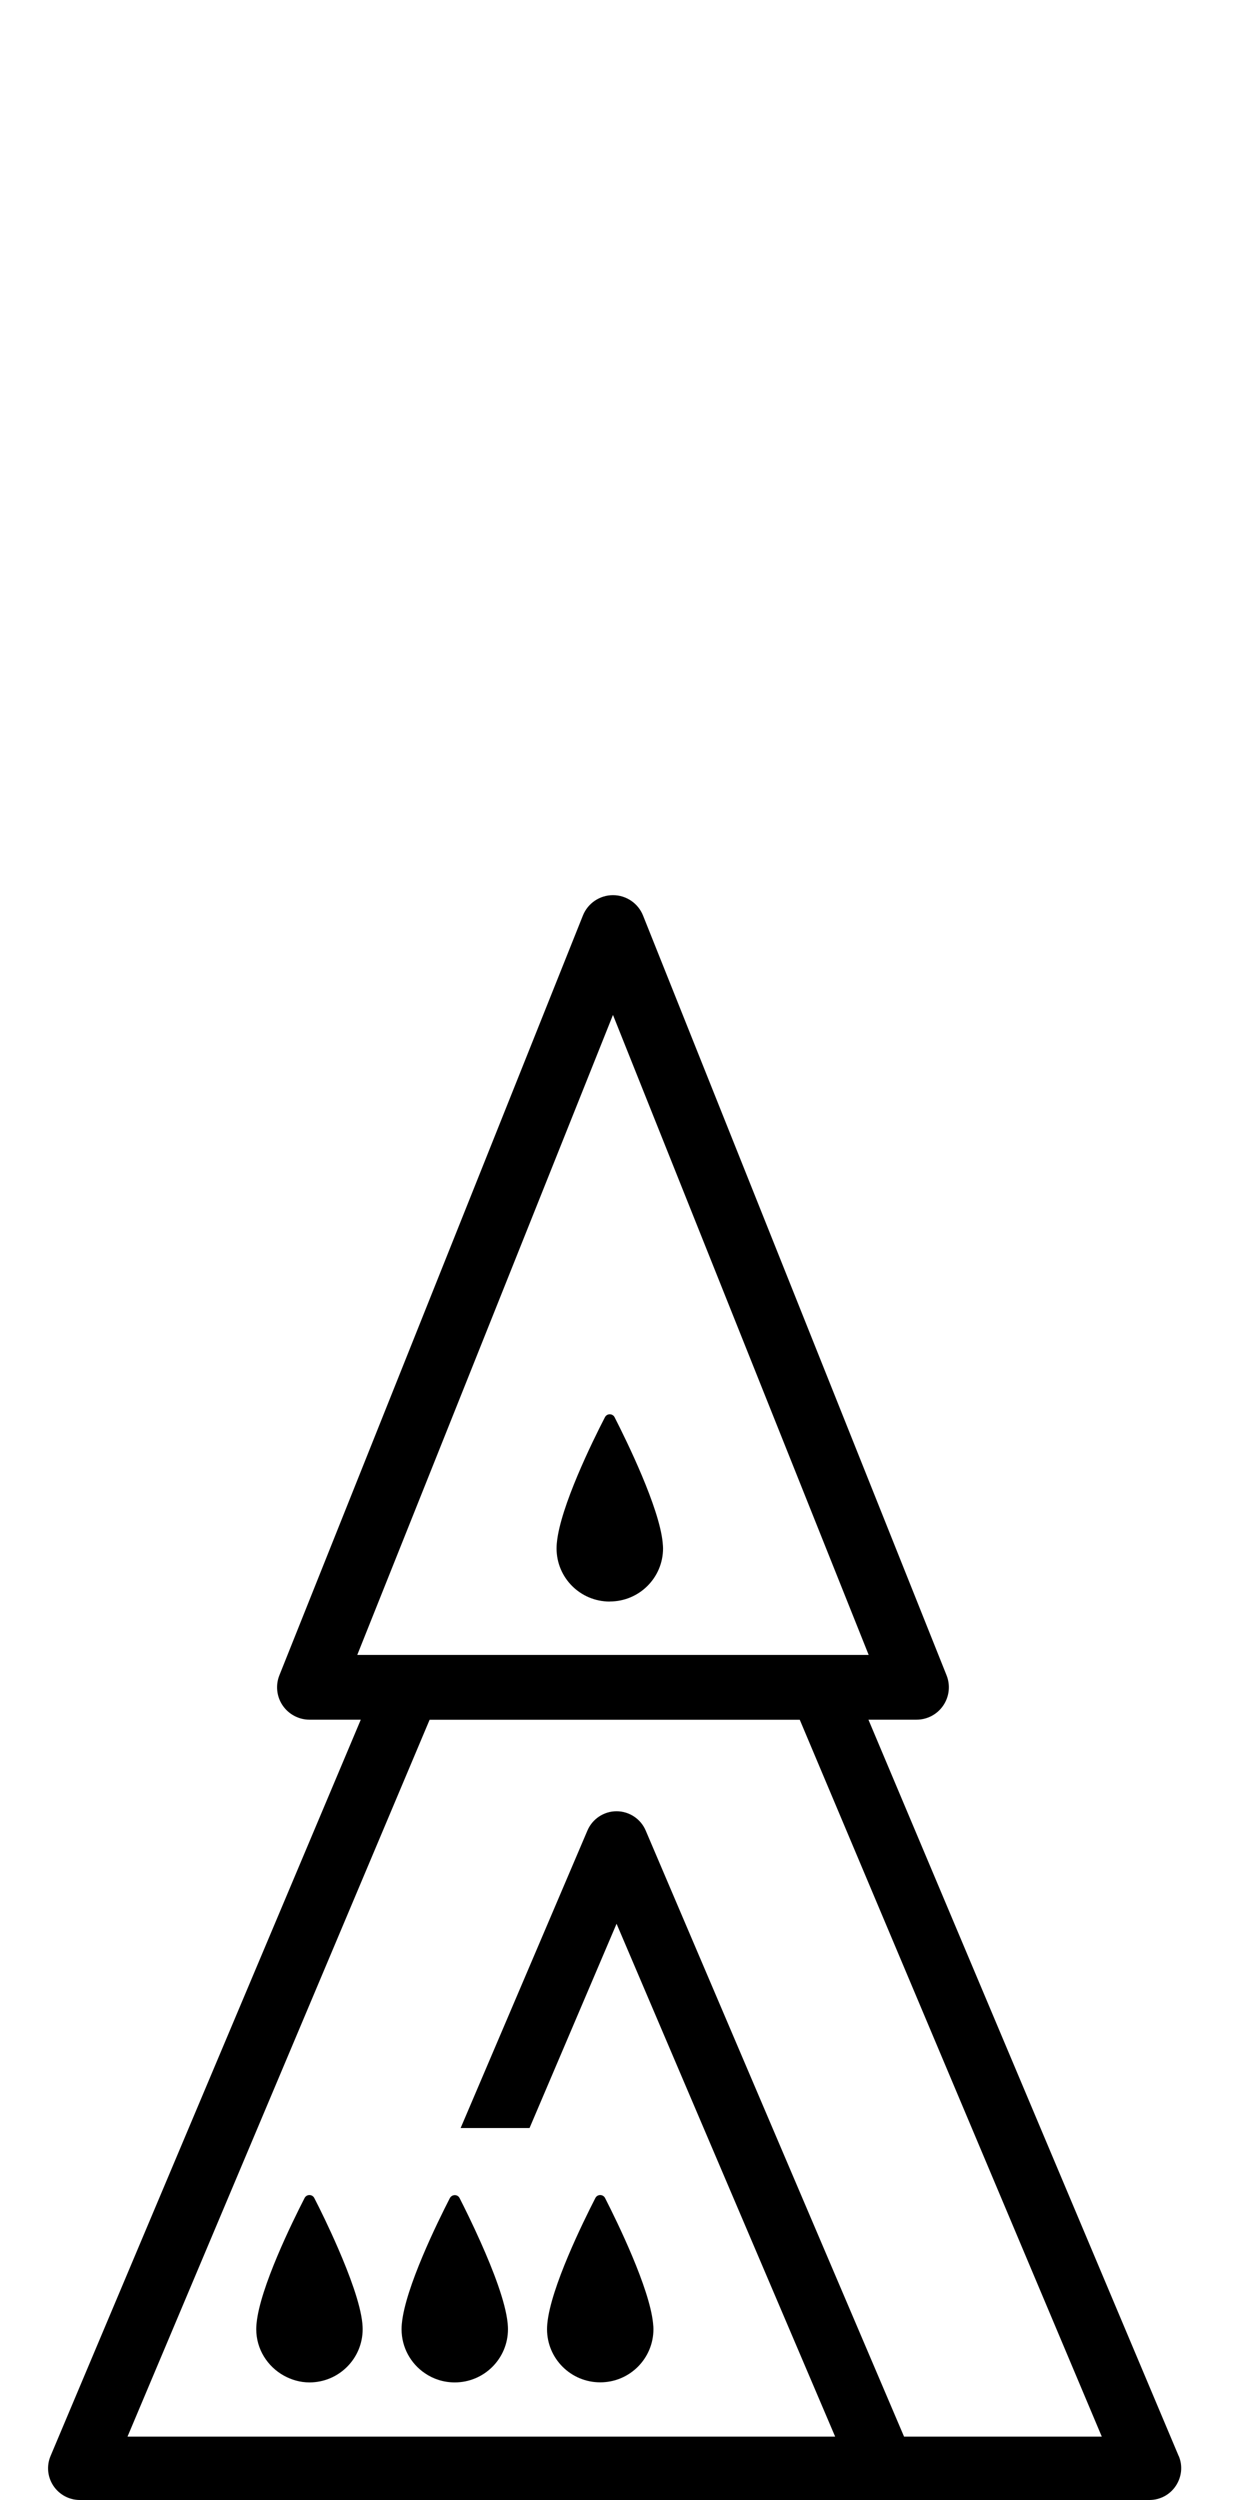 <?xml version="1.0" encoding="utf-8"?>
<!-- Generated by IcoMoon.io -->
<!DOCTYPE svg PUBLIC "-//W3C//DTD SVG 1.1//EN" "http://www.w3.org/Graphics/SVG/1.1/DTD/svg11.dtd">
<svg version="1.1" xmlns="http://www.w3.org/2000/svg" xmlns:xlink="http://www.w3.org/1999/xlink" width="16" height="32" viewBox="0 0 16 32">
<path fill="#000" d="M15.087 31.437l-3.971-9.425h0.615c0.138 0 0.266-0.068 0.343-0.182s0.093-0.258 0.042-0.386l-3.885-9.725c-0.063-0.158-0.216-0.261-0.385-0.261s-0.322 0.103-0.385 0.261l-3.885 9.725c-0.051 0.128-0.035 0.273 0.042 0.386s0.206 0.182 0.343 0.182h0.657l-3.971 9.425c-0.053 0.126-0.039 0.268 0.036 0.381s0.202 0.182 0.338 0.182h13.692c0.136 0 0.263-0.068 0.338-0.182s0.090-0.256 0.037-0.381zM4.573 21.183l3.273-8.192 3.273 8.192h-6.546zM13.312 31.189h-1.74l-3.307-7.758c-0.063-0.149-0.211-0.247-0.373-0.247s-0.309 0.097-0.373 0.247l-1.623 3.808h0.882l1.114-2.615 2.798 6.565-9.058 0 3.867-9.176h4.738l3.866 9.176h-0.79z"></path>
<path fill="#000" d="M4.638 29.737c-0.026-0.252-0.165-0.622-0.31-0.957-0.115-0.265-0.234-0.508-0.305-0.645-0.026-0.051-0.098-0.051-0.124-0.001-0.159 0.31-0.571 1.149-0.615 1.605-0 0.003-0 0.005-0.001 0.009-0.002 0.023-0.003 0.045-0.003 0.066 0 0.257 0.145 0.479 0.355 0.595 0.097 0.053 0.207 0.086 0.326 0.086 0.376 0 0.681-0.305 0.681-0.681 0-0.020-0.001-0.041-0.003-0.063-0-0.005-0.001-0.008-0.001-0.013z"></path>
<path fill="#000" d="M5.759 28.134c-0.159 0.31-0.571 1.149-0.615 1.605-0 0.003-0.001 0.005-0.001 0.009-0.002 0.023-0.003 0.045-0.003 0.066 0 0.234 0.118 0.441 0.298 0.563 0.109 0.075 0.241 0.118 0.383 0.118 0.376 0 0.681-0.305 0.681-0.681 0-0.020-0.001-0.041-0.003-0.063-0-0.005-0.001-0.009-0.001-0.013-0.027-0.272-0.187-0.683-0.345-1.037-0.104-0.233-0.207-0.442-0.27-0.565-0.025-0.051-0.097-0.051-0.124-0.001z"></path>
<path fill="#000" d="M7.683 30.494c0.377 0 0.681-0.305 0.681-0.681 0-0.020-0.001-0.041-0.004-0.063-0-0.005-0.001-0.009-0.001-0.013-0.046-0.452-0.456-1.292-0.614-1.602-0.026-0.051-0.098-0.051-0.124-0.001-0.159 0.31-0.571 1.149-0.615 1.605-0 0.003-0 0.005-0.001 0.009-0.002 0.023-0.003 0.045-0.003 0.066-0 0.376 0.305 0.68 0.681 0.68z"></path>
<path fill="#000" d="M7.806 20.499c0.376 0 0.681-0.304 0.681-0.68 0-0.020-0.002-0.041-0.004-0.063 0-0.005-0.001-0.009-0.001-0.014-0.046-0.451-0.457-1.291-0.615-1.601-0.026-0.051-0.098-0.051-0.124 0-0.16 0.309-0.571 1.148-0.615 1.604-0 0.003-0.001 0.007-0.001 0.009-0.002 0.023-0.003 0.044-0.003 0.066 0 0.376 0.304 0.68 0.681 0.68z"></path>
</svg>
